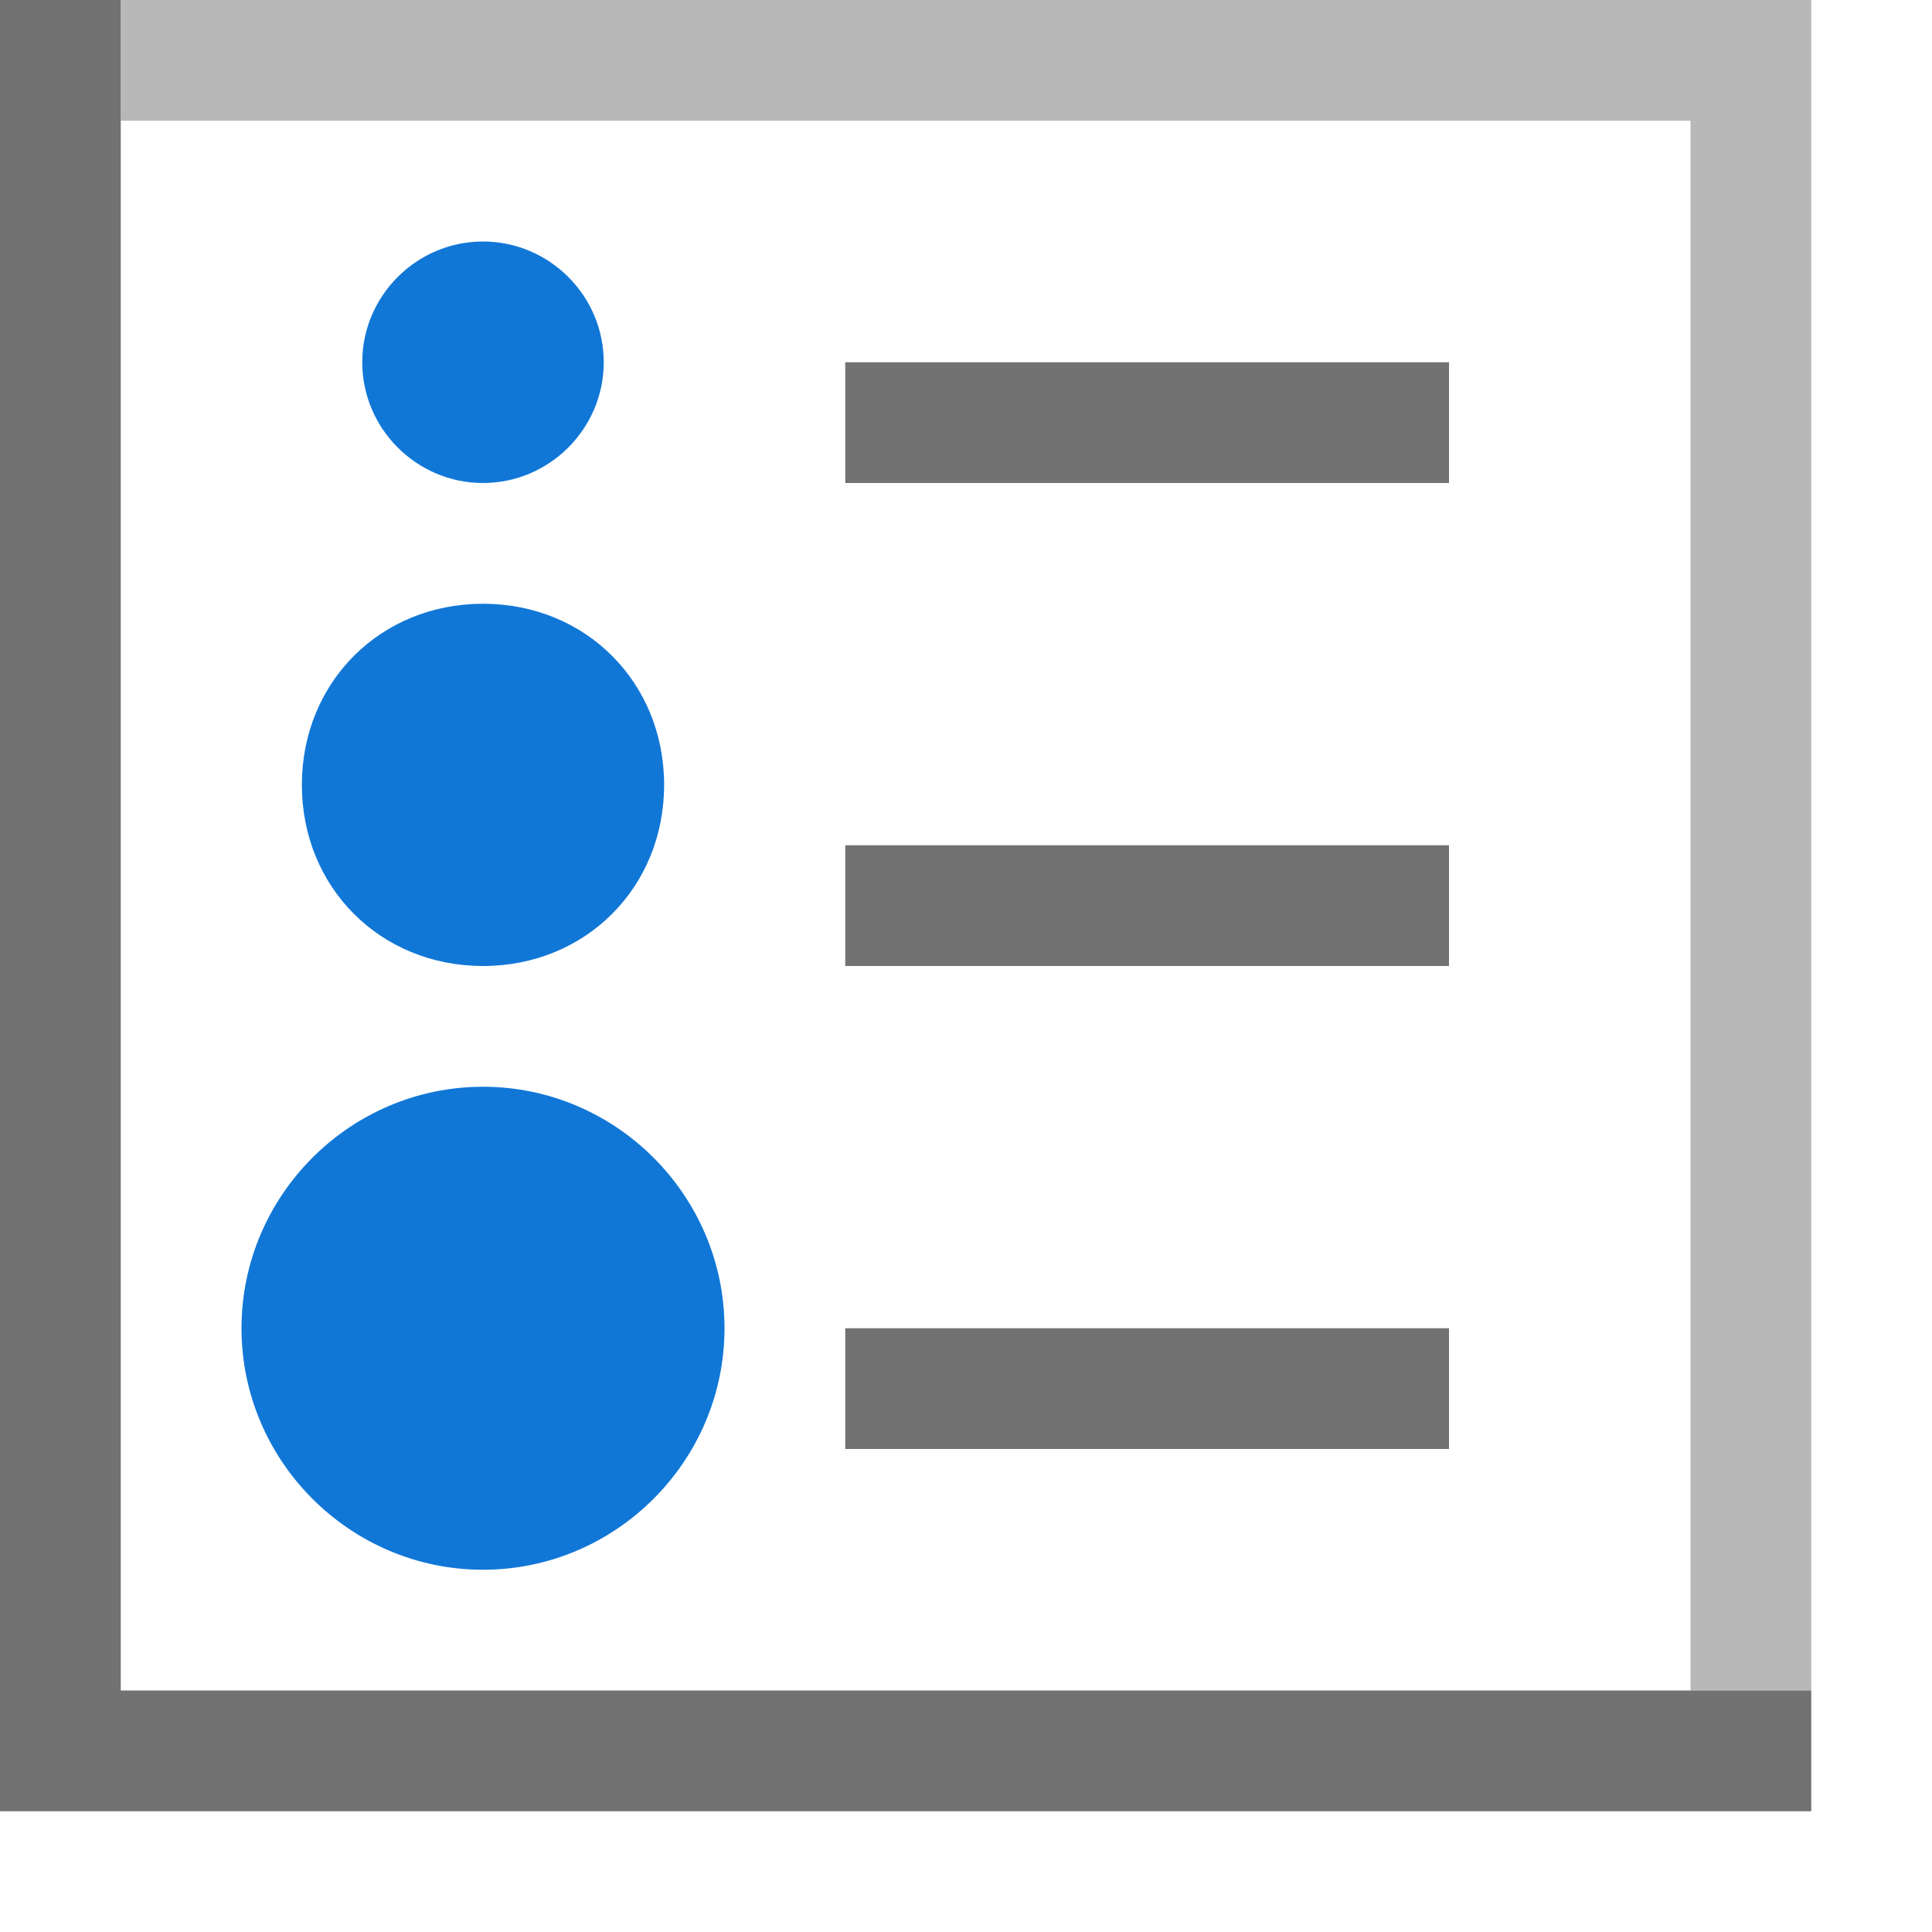 <?xml version="1.0" encoding="utf-8"?>
<!-- Generator: Adobe Illustrator 21.1.0, SVG Export Plug-In . SVG Version: 6.00 Build 0)  -->
<svg version="1.1" id="Layer_1" xmlns="http://www.w3.org/2000/svg" xmlns:xlink="http://www.w3.org/1999/xlink" x="0px" y="0px"
	 viewBox="0 0 32 32" style="enable-background:new 0 0 32 32;" xml:space="preserve">
<style type="text/css">
	.Green{fill:#039C23;}
	.Black{fill:#727272;}
	.Red{fill:#D11C1C;}
	.Yellow{fill:#FFB115;}
	.Blue{fill:#1177D7;}
	.White{fill:#FFFFFF;}
	.st0{opacity:0.5;}
	.st1{opacity:0.75;}
</style>
<g id="ShowWeightedLegend">
	<g class="st0">
		<polygon class="Black" points="28,0 2,0 2,2 28,2 28,28 30,28 30,2 30,0 		"/>
	</g>
	<path class="Black" d="M2,28V0H0v30h30v-2H2z M24,8H14V6h10V8z M24,14H14v2h10V14z M24,22H14v2h10V22z"/>
	<path class="Blue" d="M10,6c0,1.1-0.9,2-2,2S6,7.1,6,6s0.9-2,2-2S10,4.9,10,6z M8,10c-1.7,0-3,1.3-3,3s1.3,3,3,3s3-1.3,3-3
		S9.7,10,8,10z M12,22c0-2.2-1.8-4-4-4s-4,1.8-4,4s1.8,4,4,4S12,24.2,12,22z"/>
</g>
</svg>

